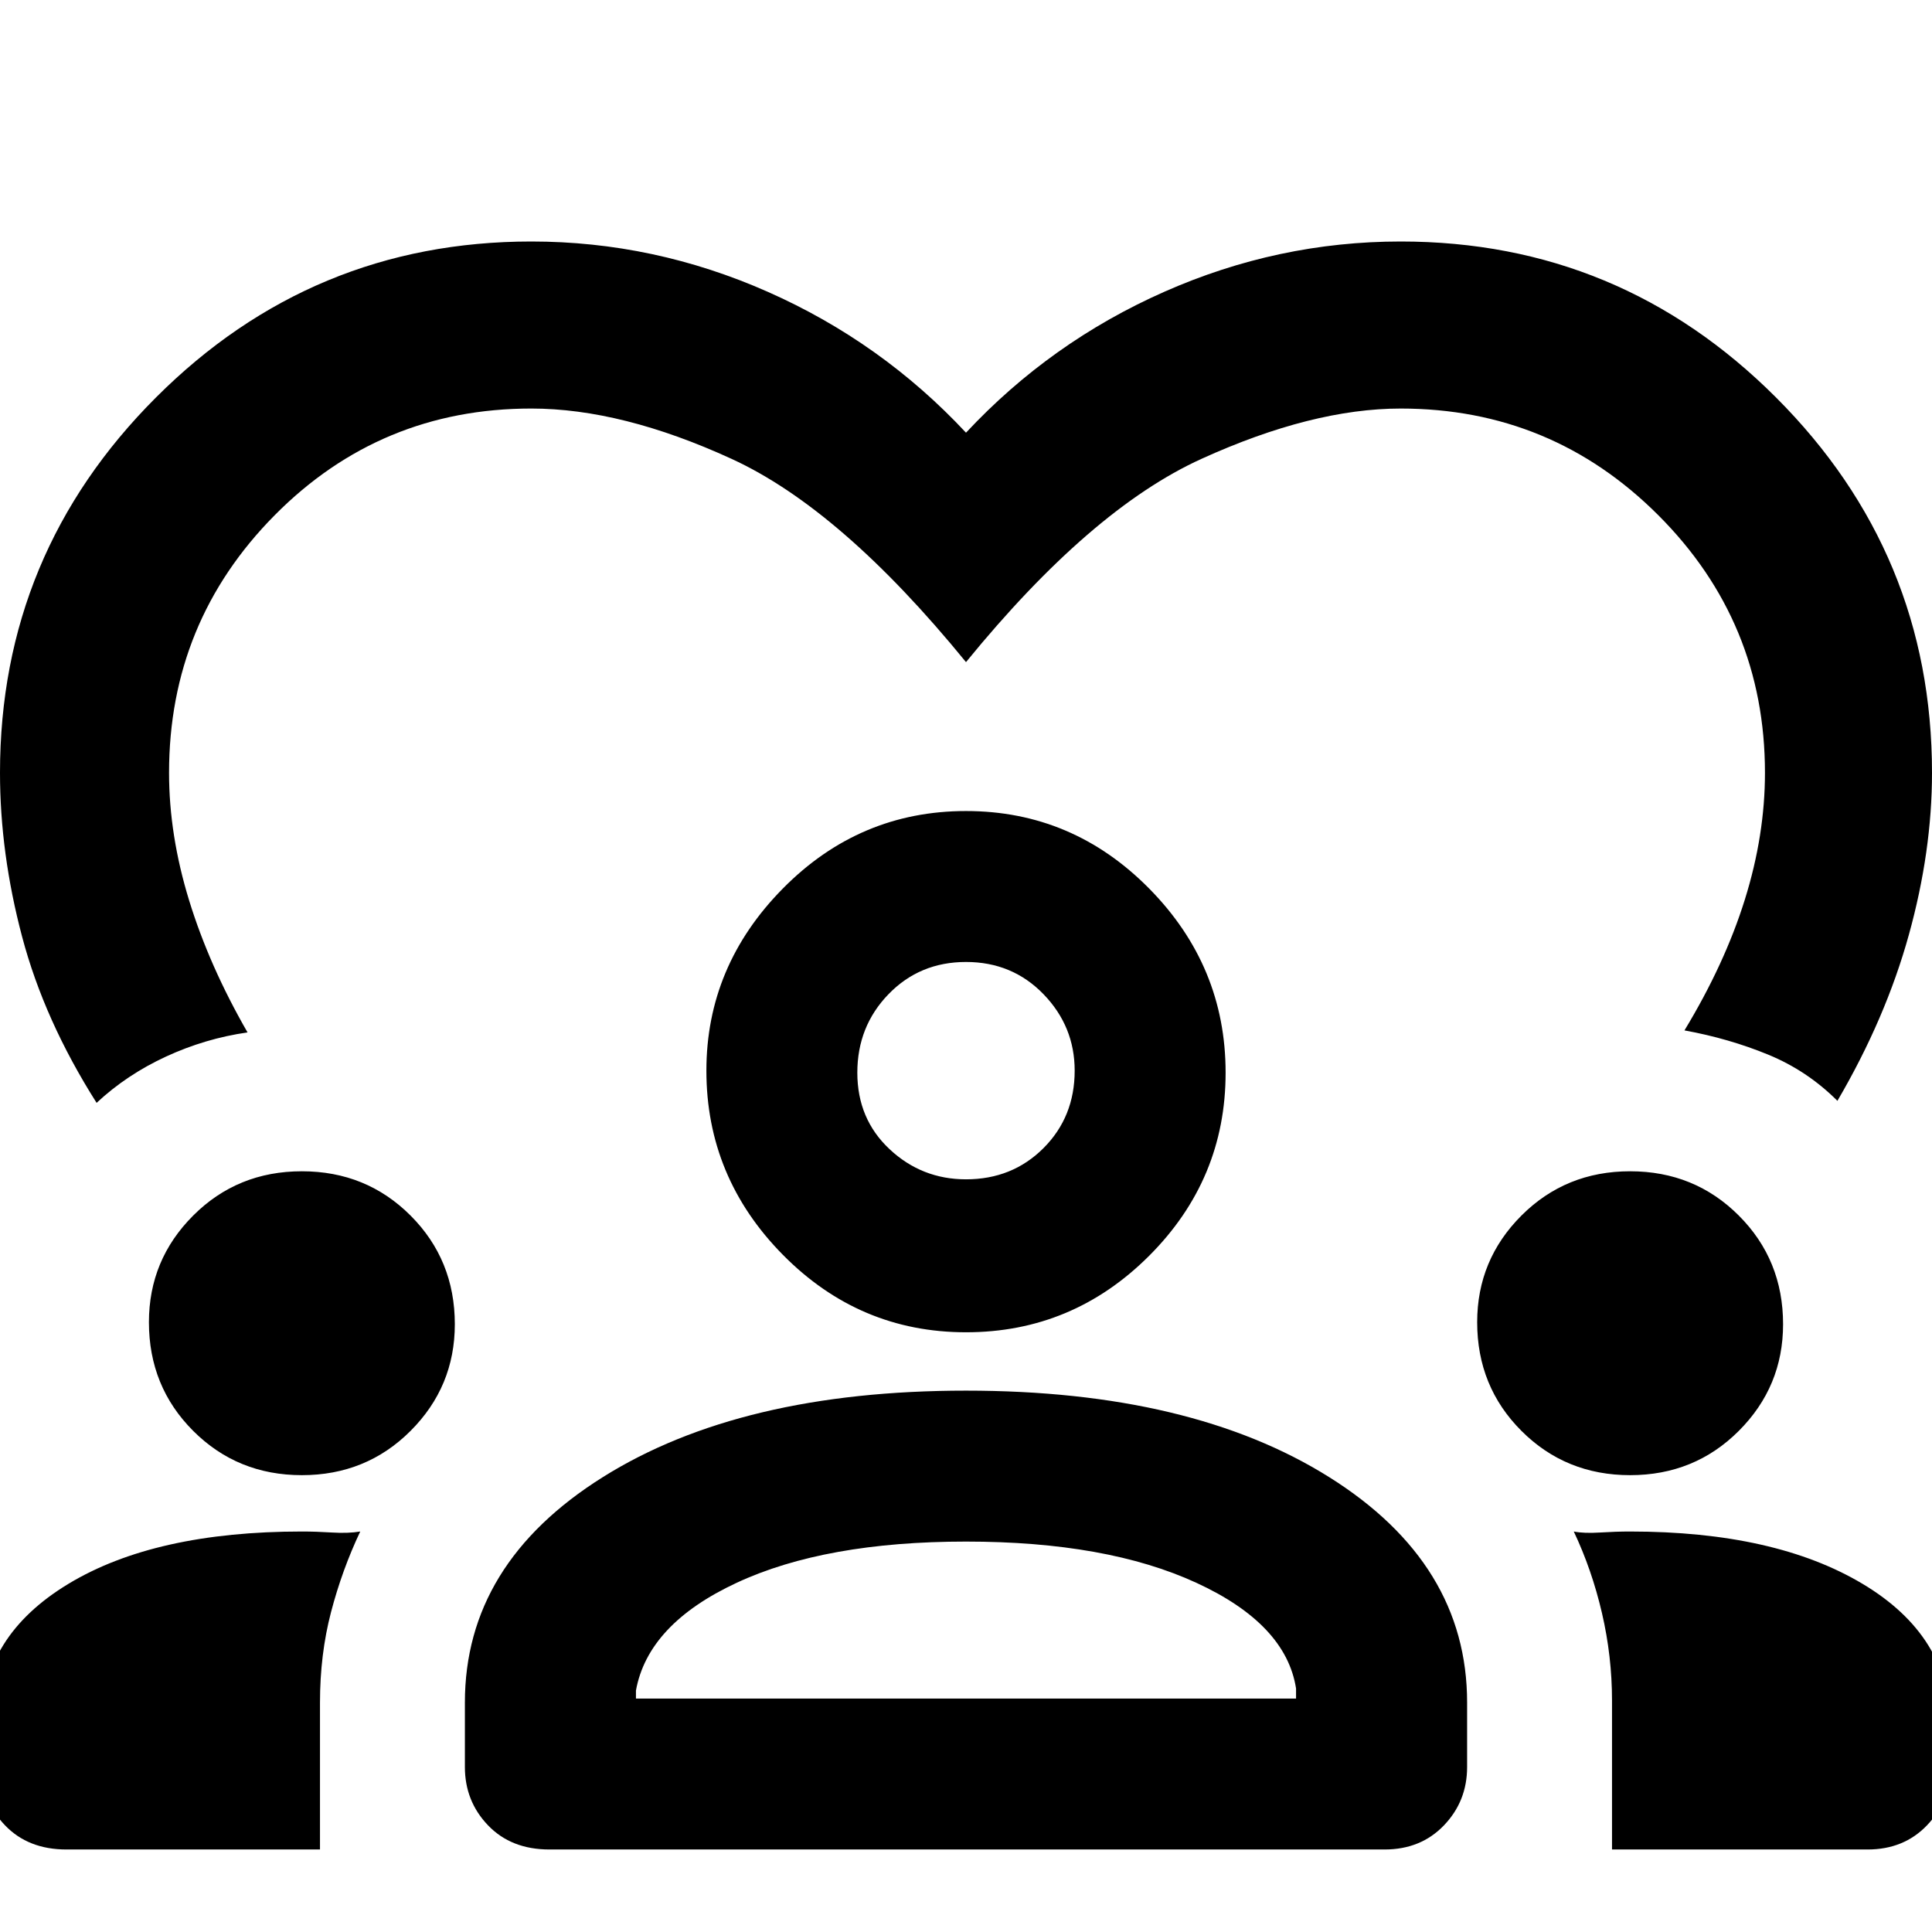 <svg xmlns="http://www.w3.org/2000/svg" height="48" width="48"><path d="M13.2 6q3.05 0 5.875 1.25T24 10.75q2.1-2.25 4.925-3.5Q31.75 6 34.8 6q5.45 0 9.325 3.875Q48 13.75 48 19.2q0 1.95-.575 4.025T45.65 27.35q-.75-.75-1.725-1.15-.975-.4-2.075-.6 1-1.65 1.5-3.25t.5-3.15q0-3.75-2.65-6.4-2.65-2.65-6.4-2.65-2.2 0-4.95 1.25T24 16.45q-3.1-3.8-5.825-5.05T13.2 10.15q-3.75 0-6.375 2.65T4.2 19.2q0 1.55.5 3.175Q5.2 24 6.15 25.65q-1.05.15-2.025.6-.975.45-1.725 1.15-1.3-2.05-1.85-4.125T0 19.2q0-5.45 3.875-9.325Q7.75 6 13.2 6ZM1.65 45.95q-.95 0-1.525-.6T-.45 43.9v-1.1q0-2.15 2.15-3.45 2.15-1.3 5.8-1.3.35 0 .75.025t.7-.025q-.45.95-.725 2-.275 1.05-.275 2.25v3.65Zm12 0q-.95 0-1.525-.6t-.575-1.45v-1.6q0-3.45 3.425-5.6Q18.4 34.55 24 34.55q5.6 0 9.025 2.15 3.425 2.15 3.425 5.6v1.6q0 .85-.575 1.45t-1.475.6Zm26.4 0v-3.7q0-1.1-.25-2.175-.25-1.075-.7-2.025.25.05.65.025t.75-.025q3.6 0 5.775 1.3 2.175 1.3 2.175 3.5v1.05q0 .85-.575 1.45t-1.475.6ZM24 38.3q-3.5 0-5.7 1.025T15.8 42v.2h16.4v-.25q-.25-1.6-2.475-2.625T24 38.3ZM7.5 36.65q-1.6 0-2.7-1.1t-1.1-2.7q0-1.55 1.1-2.65 1.1-1.1 2.7-1.1t2.7 1.1q1.1 1.1 1.1 2.7 0 1.55-1.1 2.65-1.1 1.1-2.7 1.1Zm33 0q-1.6 0-2.7-1.1t-1.1-2.7q0-1.55 1.1-2.65 1.1-1.1 2.7-1.1t2.7 1.1q1.1 1.1 1.1 2.7 0 1.55-1.1 2.65-1.1 1.1-2.7 1.1ZM24 33.1q-2.65 0-4.55-1.925t-1.9-4.575q0-2.6 1.9-4.525 1.9-1.925 4.55-1.925t4.55 1.925q1.9 1.925 1.9 4.575 0 2.65-1.9 4.55T24 33.1Zm0-9.2q-1.15 0-1.925.8-.775.8-.775 1.95t.8 1.9q.8.75 1.9.75 1.15 0 1.925-.775.775-.775.775-1.925 0-1.1-.775-1.9-.775-.8-1.925-.8Zm0 18.3Zm0-15.55Z"/></svg>